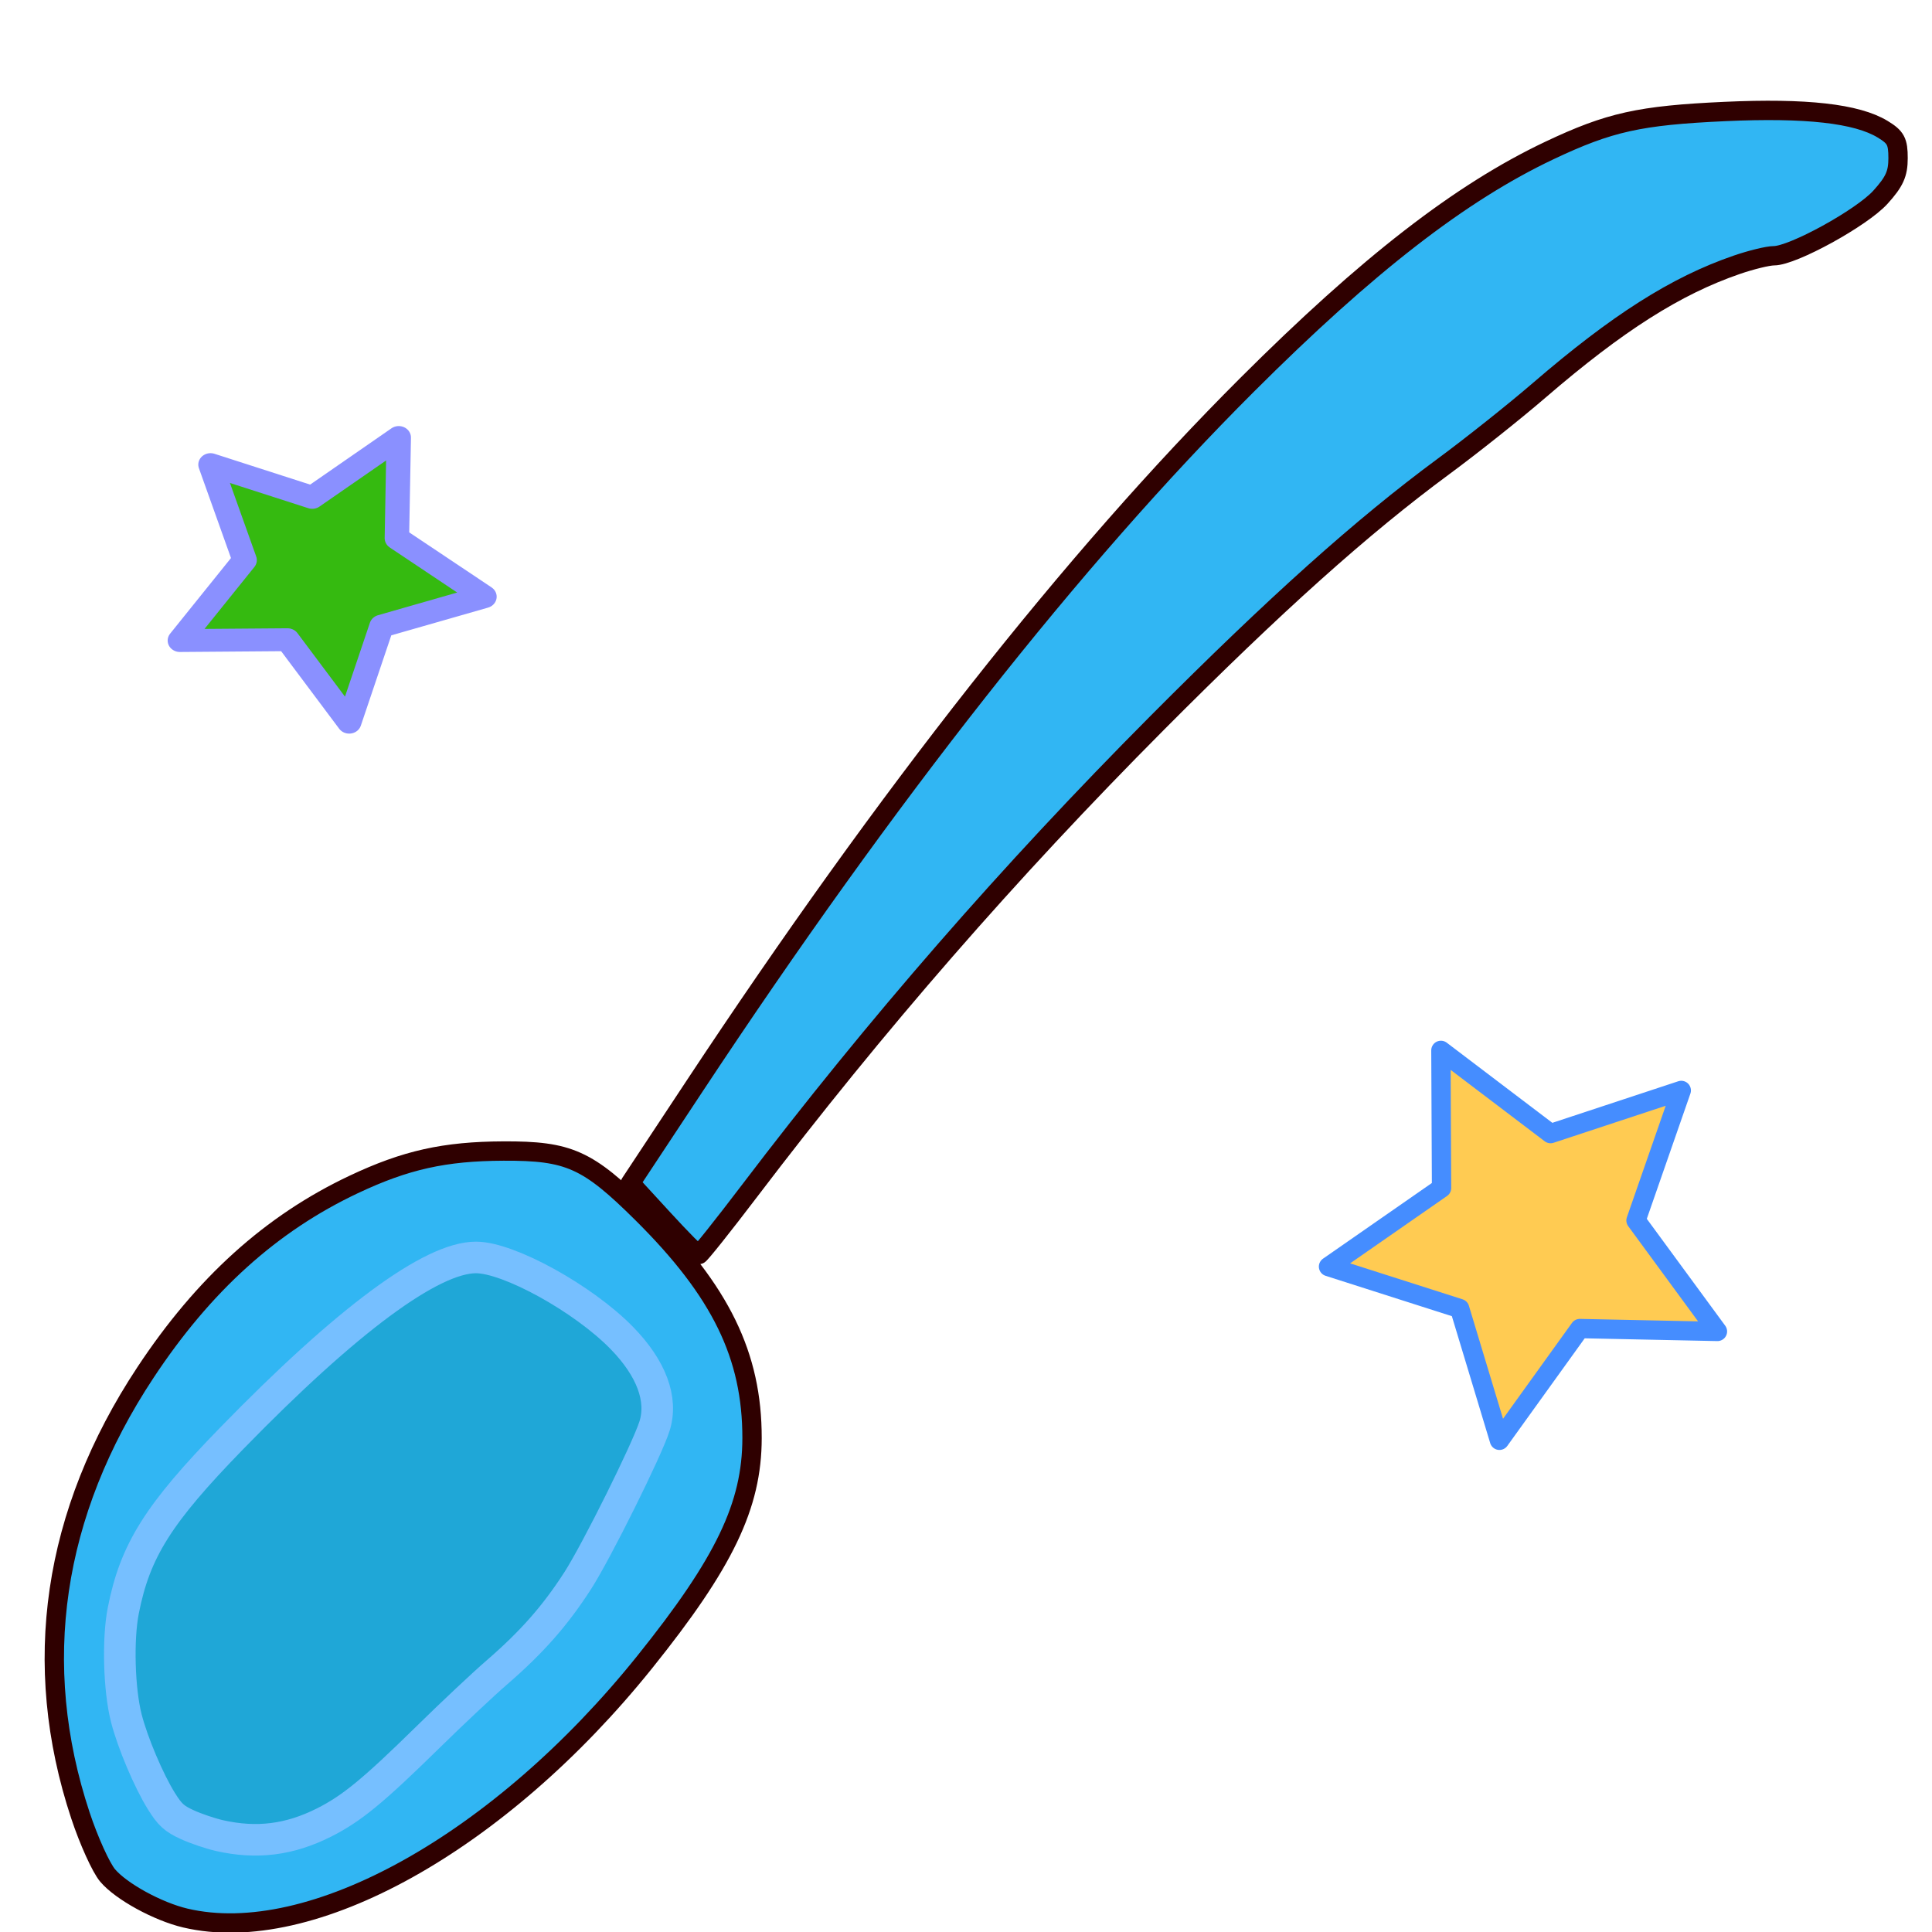 <?xml version="1.0" encoding="UTF-8" standalone="no"?>
<!-- Created with Inkscape (http://www.inkscape.org/) -->

<svg
   xmlns:dc="http://purl.org/dc/elements/1.1/"
   xmlns:cc="http://creativecommons.org/ns#"
   xmlns:rdf="http://www.w3.org/1999/02/22-rdf-syntax-ns#"
   xmlns:svg="http://www.w3.org/2000/svg"
   xmlns="http://www.w3.org/2000/svg"
   xmlns:sodipodi="http://sodipodi.sourceforge.net/DTD/sodipodi-0.dtd"
   xmlns:inkscape="http://www.inkscape.org/namespaces/inkscape"
   width="300mm"
   height="300mm"
   viewBox="0 0 300 300"
   version="1.1"
   id="svg8"
   inkscape:version="0.92.2 (5c3e80d, 2017-08-06)"
   sodipodi:docname="logo.svg"
   inkscape:export-filename="C:\Repos\Typescript\Bluespoon\images\logo.png"
   inkscape:export-xdpi="54.186665"
   inkscape:export-ydpi="54.186665">
  <defs
     id="defs2" />
  <sodipodi:namedview
     id="base"
     pagecolor="#ffffff"
     bordercolor="#666666"
     borderopacity="1.0"
     inkscape:pageopacity="0.0"
     inkscape:pageshadow="2"
     inkscape:zoom="0.35"
     inkscape:cx="506.47592"
     inkscape:cy="560"
     inkscape:document-units="mm"
     inkscape:current-layer="layer1"
     showgrid="false"
     inkscape:window-width="1920"
     inkscape:window-height="1001"
     inkscape:window-x="-9"
     inkscape:window-y="-9"
     inkscape:window-maximized="1" />
  <g
     inkscape:label="Bluespoon"
     inkscape:groupmode="layer"
     id="layer1"
     transform="translate(0,3)">
    <path
       style="fill:none;stroke:#000000;stroke-width:0.364px;stroke-linecap:butt;stroke-linejoin:miter;stroke-opacity:1"
       d="m 15.837,288.116 c 0,0 -22.102,-37.605 6.812,-79.618 30.654,-44.541 67.147,-32.293 67.147,-32.293 0,0 45.296,28.879 19.949,66.255 -33.936,50.043 -75.905,63.472 -93.908,45.655 z"
       id="path815"
       inkscape:connector-curvature="0"
       sodipodi:nodetypes="cscsc" />
    <path
       style="fill:none;stroke:#000000;stroke-width:0.364px;stroke-linecap:butt;stroke-linejoin:miter;stroke-opacity:1"
       d="m 96.849,180.93 c 0,0 104.915,-169.743 166.71,-166.959 0,0 30.654,-3.341 31.627,6.681 0.973,10.022 -18.003,16.146 -18.003,16.146 0,0 -17.03,0 -42.818,25.611 0,0 -52.55,32.014 -126.265,130.701 z"
       id="path819"
       inkscape:connector-curvature="0"
       sodipodi:nodetypes="ccccccc" />
    <path
       style="opacity:1;fill:#31b6f3;fill-opacity:1;fill-rule:evenodd;stroke:#2f0000;stroke-width:11.339;stroke-linecap:round;stroke-linejoin:round;stroke-miterlimit:4;stroke-dasharray:none;stroke-dashoffset:0;stroke-opacity:1;paint-order:stroke fill markers"
       d="m 108.607,1123.899 c -16.183,-3.814 -37.668,-15.593 -45.569,-24.983 -3.872,-4.601 -11.033,-20.415 -15.913,-35.141 C 17.758,975.168 30.753,886.648 85.225,804.236 119.357,752.596 158.898,716.886 207.207,694.072 c 30.465,-14.387 53.215,-19.466 87.84,-19.608 38.331,-0.157 49.304,4.779 81.347,36.595 45.954,45.628 64.329,83.267 64.273,131.657 -0.045,39.449 -16.139,72.989 -63.029,131.358 C 292.827,1079.645 182.214,1141.247 108.607,1123.899 Z"
       id="path821"
       inkscape:connector-curvature="0"
       transform="matrix(0.265,0,0,0.265,0,-3)" />
    <path
       style="opacity:1;fill:#31b6f3;fill-opacity:1;fill-rule:evenodd;stroke:#2f0000;stroke-width:11.339;stroke-linecap:round;stroke-linejoin:round;stroke-miterlimit:4;stroke-dasharray:none;stroke-dashoffset:0;stroke-opacity:1;paint-order:stroke fill markers"
       d="m 388.64,714.312 -19.264,-20.985 37.498,-56.734 C 519.909,465.568 628.979,327.122 730.684,225.567 801.188,155.168 855.764,112.857 907.904,88.173 c 35.091,-16.612 52.871,-20.561 102.857,-22.842 47.454,-2.166 77.277,1.185 92.398,10.381 7.722,4.696 9.03,7.152 9.03,16.954 0,9.153 -2.078,13.762 -10.314,22.879 -10.931,12.099 -51.346,34.314 -62.426,34.314 -3.501,0 -13.322,2.394 -21.825,5.319 -35.651,12.266 -69.853,34.005 -115.822,73.617 -14.356,12.371 -39.603,32.451 -56.105,44.622 -47.584,35.097 -98.541,80.753 -167.838,150.378 -86.488,86.898 -164.718,176.71 -238.528,273.841 -15.714,20.679 -29.214,37.613 -30,37.63 -0.786,0.017 -10.097,-9.412 -20.693,-20.954 z"
       id="path823"
       inkscape:connector-curvature="0"
       transform="matrix(0.265,0,0,0.265,0,-3)" />
    <path
       sodipodi:type="star"
       style="opacity:1;fill:#35ba10;fill-opacity:1;fill-rule:evenodd;stroke:#8a90ff;stroke-width:3;stroke-linecap:round;stroke-linejoin:round;stroke-miterlimit:4;stroke-dasharray:none;stroke-dashoffset:0;stroke-opacity:1;paint-order:stroke fill markers"
       id="path827"
       sodipodi:sides="5"
       sodipodi:cx="44.601189"
       sodipodi:cy="80.797623"
       sodipodi:r1="19.886002"
       sodipodi:r2="9.9430008"
       sodipodi:arg1="1.418147"
       sodipodi:arg2="2.0464655"
       inkscape:flatsided="false"
       inkscape:rounded="0"
       inkscape:randomized="0"
       d="m 47.625,100.452 -7.577,-10.816 -13.205,0.11 7.945,-10.548 -4.185,-12.525 12.487,4.296 10.618,-7.851 -0.227,13.204 10.748,7.673 -12.628,3.864 z"
       inkscape:transform-center-x="-1.1821218"
       inkscape:transform-center-y="1.1704868"
       transform="matrix(1.265,0,0,1.184,-6.024,-9.796)" />
    <path
       sodipodi:type="star"
       style="opacity:1;fill:#ffcb52;fill-opacity:1;fill-rule:evenodd;stroke:#458dff;stroke-width:3;stroke-linecap:round;stroke-linejoin:round;stroke-miterlimit:4;stroke-dasharray:none;stroke-dashoffset:0;stroke-opacity:1;paint-order:stroke fill markers"
       id="path829"
       sodipodi:sides="5"
       sodipodi:cx="238.12499"
       sodipodi:cy="188.89881"
       sodipodi:r1="32.18795"
       sodipodi:r2="16.093975"
       sodipodi:arg1="1.735945"
       sodipodi:arg2="2.3642635"
       inkscape:flatsided="false"
       inkscape:rounded="0"
       inkscape:randomized="0"
       d="m 232.833,220.649 -6.18,-20.462 -20.36,-6.509 17.551,-12.201 -0.101,-21.375 17.027,12.922 20.297,-6.701 -7.028,20.187 12.645,17.233 -21.37,-0.446 z"
       inkscape:transform-center-x="1.6352178"
       inkscape:transform-center-y="1.4766705" />
    <path
       style="fill:none;stroke:#000000;stroke-width:0.265px;stroke-linecap:butt;stroke-linejoin:miter;stroke-opacity:1"
       d="m 29.104,271.676 c 0,0 -18.487,-23.077 3.024,-45.735 12.513,-13.181 32.506,-31.75 40.821,-29.482 8.315,2.268 27.97,12.851 22.679,24.19 -5.292,11.339 -10.583,23.435 -20.411,30.994 -9.827,7.56 -18.143,19.277 -27.97,22.301 -9.827,3.024 -18.143,-2.268 -18.143,-2.268 z"
       id="path831"
       inkscape:connector-curvature="0"
       sodipodi:nodetypes="cscsscc" />
    <path
       style="opacity:1;fill:#1fa7d7;fill-opacity:1;fill-rule:evenodd;stroke:#76bfff;stroke-width:4.904;stroke-linecap:round;stroke-linejoin:round;stroke-miterlimit:4;stroke-dasharray:none;stroke-dashoffset:0;stroke-opacity:1;paint-order:stroke fill markers"
       d="m 34.084,282.03 c -1.407,-0.317 -3.654,-1.078 -4.995,-1.691 -2.033,-0.929 -2.702,-1.537 -4.031,-3.668 -1.968,-3.154 -4.471,-9.073 -5.442,-12.869 -1.129,-4.415 -1.351,-12.236 -0.473,-16.705 1.831,-9.323 5.427,-15.036 16.834,-26.752 17.889,-18.373 31.012,-28.09 37.935,-28.09 5.1,0 16.69,6.402 22.647,12.51 4.598,4.714 6.379,9.504 5.08,13.666 -1.121,3.594 -9.014,19.479 -11.926,24.003 -3.514,5.458 -7.125,9.556 -12.578,14.273 -2.11,1.825 -6.905,6.33 -10.656,10.011 -8.563,8.404 -11.891,11.136 -16.194,13.296 -5.348,2.684 -10.435,3.318 -16.201,2.017 z"
       id="path833"
       inkscape:connector-curvature="0" />
  </g>
</svg>
